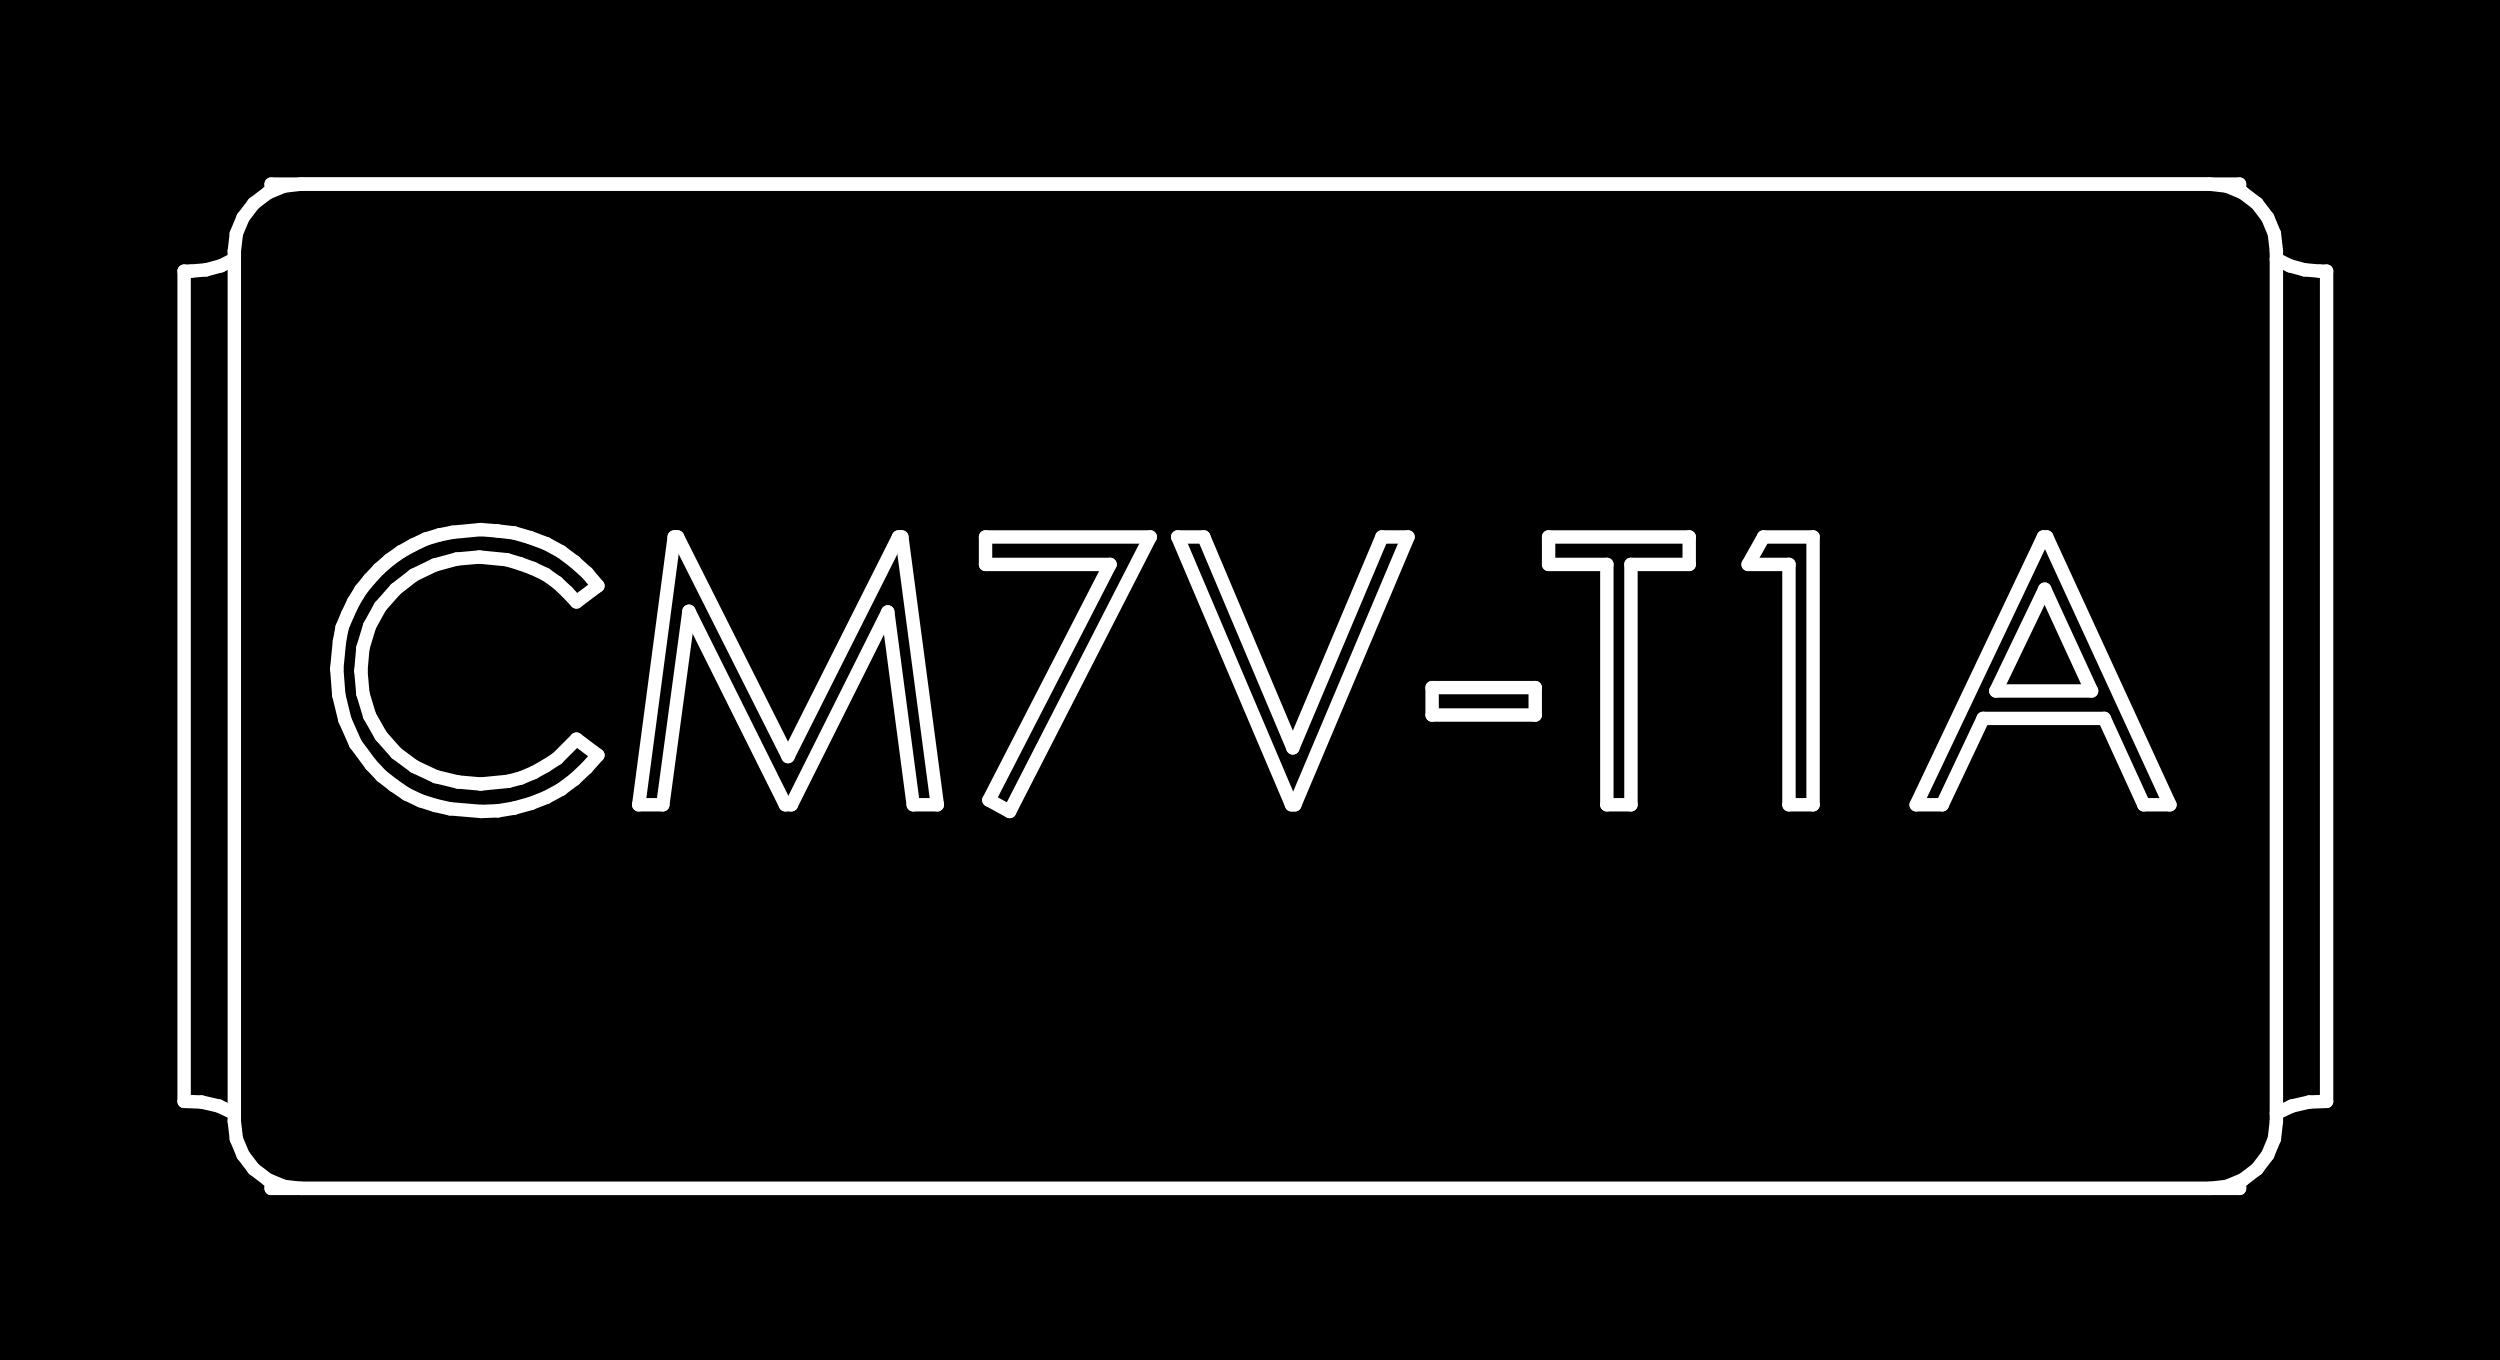 <?xml version="1.0" standalone="no"?>
 <!DOCTYPE svg PUBLIC "-//W3C//DTD SVG 1.1//EN" 
 "http://www.w3.org/Graphics/SVG/1.1/DTD/svg11.dtd"> 
<svg
  xmlns:svg="http://www.w3.org/2000/svg"
  xmlns="http://www.w3.org/2000/svg"
  xmlns:xlink="http://www.w3.org/1999/xlink"
  version="1.1"
  width="3.734mm" height="2.032mm" viewBox="0 0 3.734 2.032">
<rect x="0" y="0" width="3.734" height="2.032" fill="#808080" stroke="none"/>
<title>SVG Image created as outline.svg date 2024/09/26 11:59:20 </title>
  <desc>Image generated by PCBNEW </desc>
<g style="fill:#000000; fill-opacity:1;stroke:#000000; stroke-opacity:1;
stroke-linecap:round; stroke-linejoin:round;"
 transform="translate(0 0) scale(1 1)">
</g>
<g style="fill:#000000; fill-opacity:0.0; 
stroke:#000000; stroke-width:0; stroke-opacity:1; 
stroke-linecap:round; stroke-linejoin:round;">
</g>
<g style="fill:#000000; fill-opacity:1; 
stroke:#000000; stroke-width:0.021; stroke-opacity:1; 
stroke-linecap:round; stroke-linejoin:round;">
<rect x="-5" y="-5" width="13.75" height="12.05" rx="0" />
</g>
<g style="fill:#FFFFFF; fill-opacity:1; 
stroke:#FFFFFF; stroke-width:0.021; stroke-opacity:1; 
stroke-linecap:round; stroke-linejoin:round;">
</g>
<g style="fill:#FFFFFF; fill-opacity:1; 
stroke:#FFFFFF; stroke-width:0.02; stroke-opacity:1; 
stroke-linecap:round; stroke-linejoin:round;">
</g>
<g style="fill:#FFFFFF; fill-opacity:0.0; 
stroke:#FFFFFF; stroke-width:0.02; stroke-opacity:1; 
stroke-linecap:round; stroke-linejoin:round;">
<path d="M0.275 0.405
L0.275 1.645
" />
<path d="M0.275 0.405
L0.285 0.405
" />
<path d="M0.285 0.405
L0.308 0.403
" />
<path d="M0.301 1.646
L0.275 1.645
" />
<path d="M0.308 0.403
L0.33 0.397
" />
<path d="M0.327 1.652
L0.301 1.646
" />
<path d="M0.33 0.397
L0.35 0.387
" />
<path d="M0.35 0.375
L0.35 1.675
" />
<path d="M0.35 1.663
L0.327 1.652
" />
<path d="M0.35 1.675
L0.353 1.701
" />
<path d="M0.353 0.349
L0.35 0.375
" />
<path d="M0.353 1.701
L0.363 1.725
" />
<path d="M0.363 0.325
L0.353 0.349
" />
<path d="M0.363 1.725
L0.379 1.746
" />
<path d="M0.379 0.304
L0.363 0.325
" />
<path d="M0.379 1.746
L0.4 1.762
" />
<path d="M0.4 0.288
L0.379 0.304
" />
<path d="M0.4 1.762
L0.424 1.772
" />
<path d="M0.405 0.285
L0.405 0.275
" />
<path d="M0.405 1.775
L0.405 1.765
" />
<path d="M0.405 1.775
L3.345 1.775
" />
<path d="M0.424 0.278
L0.4 0.288
" />
<path d="M0.424 1.772
L0.45 1.775
" />
<path d="M0.45 0.275
L0.424 0.278
" />
<path d="M0.45 1.775
L3.3 1.775
" />
<path d="M0.503 0.999
L0.507 0.958
" />
<path d="M0.506 1.038
L0.503 0.999
" />
<path d="M0.507 0.958
L0.511 0.937
" />
<path d="M0.511 0.937
L0.519 0.918
" />
<path d="M0.515 1.075
L0.506 1.038
" />
<path d="M0.519 0.918
L0.528 0.899
" />
<path d="M0.528 0.899
L0.539 0.881
" />
<path d="M0.531 1.111
L0.515 1.075
" />
<path d="M0.539 0.881
L0.552 0.865
" />
<path d="M0.539 1.002
L0.542 1.036
" />
<path d="M0.542 0.968
L0.539 1.002
" />
<path d="M0.542 1.036
L0.552 1.069
" />
<path d="M0.552 0.865
L0.566 0.85
" />
<path d="M0.552 0.935
L0.542 0.968
" />
<path d="M0.552 1.069
L0.569 1.099
" />
<path d="M0.554 1.142
L0.531 1.111
" />
<path d="M0.566 0.85
L0.582 0.836
" />
<path d="M0.568 0.906
L0.552 0.935
" />
<path d="M0.569 1.099
L0.592 1.125
" />
<path d="M0.57 1.159
L0.554 1.142
" />
<path d="M0.582 0.836
L0.599 0.824
" />
<path d="M0.588 1.173
L0.57 1.159
" />
<path d="M0.591 0.88
L0.568 0.906
" />
<path d="M0.592 1.125
L0.619 1.145
" />
<path d="M0.599 0.824
L0.617 0.814
" />
<path d="M0.607 1.186
L0.588 1.173
" />
<path d="M0.617 0.814
L0.636 0.805
" />
<path d="M0.618 0.859
L0.591 0.88
" />
<path d="M0.619 1.145
L0.651 1.16
" />
<path d="M0.628 1.196
L0.607 1.186
" />
<path d="M0.636 0.805
L0.656 0.799
" />
<path d="M0.649 0.844
L0.618 0.859
" />
<path d="M0.65 1.203
L0.628 1.196
" />
<path d="M0.651 1.16
L0.684 1.168
" />
<path d="M0.656 0.799
L0.676 0.795
" />
<path d="M0.672 1.208
L0.65 1.203
" />
<path d="M0.676 0.795
L0.718 0.791
" />
<path d="M0.682 0.835
L0.649 0.844
" />
<path d="M0.684 1.168
L0.718 1.171
" />
<path d="M0.716 0.832
L0.682 0.835
" />
<path d="M0.718 0.791
L0.743 0.793
" />
<path d="M0.718 1.171
L0.759 1.167
" />
<path d="M0.719 1.212
L0.672 1.208
" />
<path d="M0.743 0.793
L0.768 0.796
" />
<path d="M0.744 1.211
L0.719 1.212
" />
<path d="M0.757 0.836
L0.716 0.832
" />
<path d="M0.759 1.167
L0.778 1.162
" />
<path d="M0.768 0.796
L0.792 0.803
" />
<path d="M0.768 1.207
L0.744 1.211
" />
<path d="M0.777 0.842
L0.757 0.836
" />
<path d="M0.778 1.162
L0.797 1.154
" />
<path d="M0.792 0.803
L0.816 0.812
" />
<path d="M0.793 1.2
L0.768 1.207
" />
<path d="M0.796 0.849
L0.777 0.842
" />
<path d="M0.797 1.154
L0.815 1.144
" />
<path d="M0.815 0.858
L0.796 0.849
" />
<path d="M0.815 1.144
L0.832 1.133
" />
<path d="M0.816 0.812
L0.838 0.824
" />
<path d="M0.816 1.191
L0.793 1.2
" />
<path d="M0.832 0.87
L0.815 0.858
" />
<path d="M0.832 1.133
L0.861 1.104
" />
<path d="M0.838 0.824
L0.858 0.839
" />
<path d="M0.838 1.179
L0.816 1.191
" />
<path d="M0.847 0.884
L0.832 0.87
" />
<path d="M0.858 0.839
L0.877 0.856
" />
<path d="M0.858 1.164
L0.838 1.179
" />
<path d="M0.861 0.899
L0.847 0.884
" />
<path d="M0.861 1.104
L0.893 1.128
" />
<path d="M0.876 1.147
L0.858 1.164
" />
<path d="M0.877 0.856
L0.893 0.875
" />
<path d="M0.893 0.875
L0.861 0.899
" />
<path d="M0.893 1.128
L0.876 1.147
" />
<path d="M0.954 1.202
L1.007 0.802
" />
<path d="M0.99 1.202
L0.954 1.202
" />
<path d="M1.007 0.802
L1.012 0.802
" />
<path d="M1.012 0.802
L1.177 1.13
" />
<path d="M1.029 0.913
L0.99 1.202
" />
<path d="M1.173 1.202
L1.029 0.913
" />
<path d="M1.177 1.13
L1.342 0.802
" />
<path d="M1.182 1.202
L1.173 1.202
" />
<path d="M1.326 0.914
L1.182 1.202
" />
<path d="M1.342 0.802
L1.347 0.802
" />
<path d="M1.347 0.802
L1.4 1.202
" />
<path d="M1.364 1.202
L1.326 0.914
" />
<path d="M1.4 1.202
L1.364 1.202
" />
<path d="M1.472 0.802
L1.718 0.802
" />
<path d="M1.472 0.843
L1.472 0.802
" />
<path d="M1.477 1.195
L1.658 0.843
" />
<path d="M1.508 1.212
L1.477 1.195
" />
<path d="M1.658 0.843
L1.472 0.843
" />
<path d="M1.718 0.802
L1.508 1.212
" />
<path d="M1.759 0.802
L1.798 0.802
" />
<path d="M1.798 0.802
L1.931 1.117
" />
<path d="M1.929 1.202
L1.759 0.802
" />
<path d="M1.931 1.117
L2.064 0.802
" />
<path d="M1.934 1.202
L1.929 1.202
" />
<path d="M2.064 0.802
L2.103 0.802
" />
<path d="M2.103 0.802
L1.934 1.202
" />
<path d="M2.139 1.027
L2.293 1.027
" />
<path d="M2.139 1.068
L2.139 1.027
" />
<path d="M2.293 1.027
L2.293 1.068
" />
<path d="M2.293 1.068
L2.139 1.068
" />
<path d="M2.313 0.802
L2.523 0.802
" />
<path d="M2.313 0.843
L2.313 0.802
" />
<path d="M2.4 0.843
L2.313 0.843
" />
<path d="M2.4 1.202
L2.4 0.843
" />
<path d="M2.436 0.843
L2.436 1.202
" />
<path d="M2.436 1.202
L2.4 1.202
" />
<path d="M2.523 0.802
L2.523 0.843
" />
<path d="M2.523 0.843
L2.436 0.843
" />
<path d="M2.611 0.843
L2.634 0.802
" />
<path d="M2.634 0.802
L2.708 0.802
" />
<path d="M2.672 0.843
L2.611 0.843
" />
<path d="M2.672 1.202
L2.672 0.843
" />
<path d="M2.708 0.802
L2.708 1.202
" />
<path d="M2.708 1.202
L2.672 1.202
" />
<path d="M2.862 1.202
L3.052 0.802
" />
<path d="M2.901 1.202
L2.862 1.202
" />
<path d="M2.962 1.073
L2.901 1.202
" />
<path d="M2.981 1.032
L3.124 1.032
" />
<path d="M3.052 0.802
L3.057 0.802
" />
<path d="M3.054 0.88
L2.981 1.032
" />
<path d="M3.057 0.802
L3.241 1.202
" />
<path d="M3.124 1.032
L3.054 0.88
" />
<path d="M3.143 1.073
L2.962 1.073
" />
<path d="M3.202 1.202
L3.143 1.073
" />
<path d="M3.241 1.202
L3.202 1.202
" />
<path d="M3.3 0.275
L0.45 0.275
" />
<path d="M3.3 1.775
L3.326 1.772
" />
<path d="M3.326 0.278
L3.3 0.275
" />
<path d="M3.326 1.772
L3.35 1.762
" />
<path d="M3.345 0.275
L0.405 0.275
" />
<path d="M3.345 0.275
L3.345 0.285
" />
<path d="M3.345 1.765
L3.345 1.775
" />
<path d="M3.35 0.288
L3.326 0.278
" />
<path d="M3.35 1.762
L3.371 1.746
" />
<path d="M3.371 0.304
L3.35 0.288
" />
<path d="M3.371 1.746
L3.387 1.725
" />
<path d="M3.387 0.325
L3.371 0.304
" />
<path d="M3.387 1.725
L3.397 1.701
" />
<path d="M3.397 0.349
L3.387 0.325
" />
<path d="M3.397 1.701
L3.4 1.675
" />
<path d="M3.4 0.375
L3.397 0.349
" />
<path d="M3.4 0.387
L3.42 0.397
" />
<path d="M3.4 1.675
L3.4 0.375
" />
<path d="M3.42 0.397
L3.442 0.403
" />
<path d="M3.423 1.652
L3.4 1.663
" />
<path d="M3.442 0.403
L3.465 0.405
" />
<path d="M3.449 1.646
L3.423 1.652
" />
<path d="M3.465 0.405
L3.475 0.405
" />
<path d="M3.475 1.645
L3.449 1.646
" />
<path d="M3.475 1.645
L3.475 0.405
" />
<g >
</g>
<g >
</g>
<g >
</g>
<g >
</g>
</g> 
</svg>
